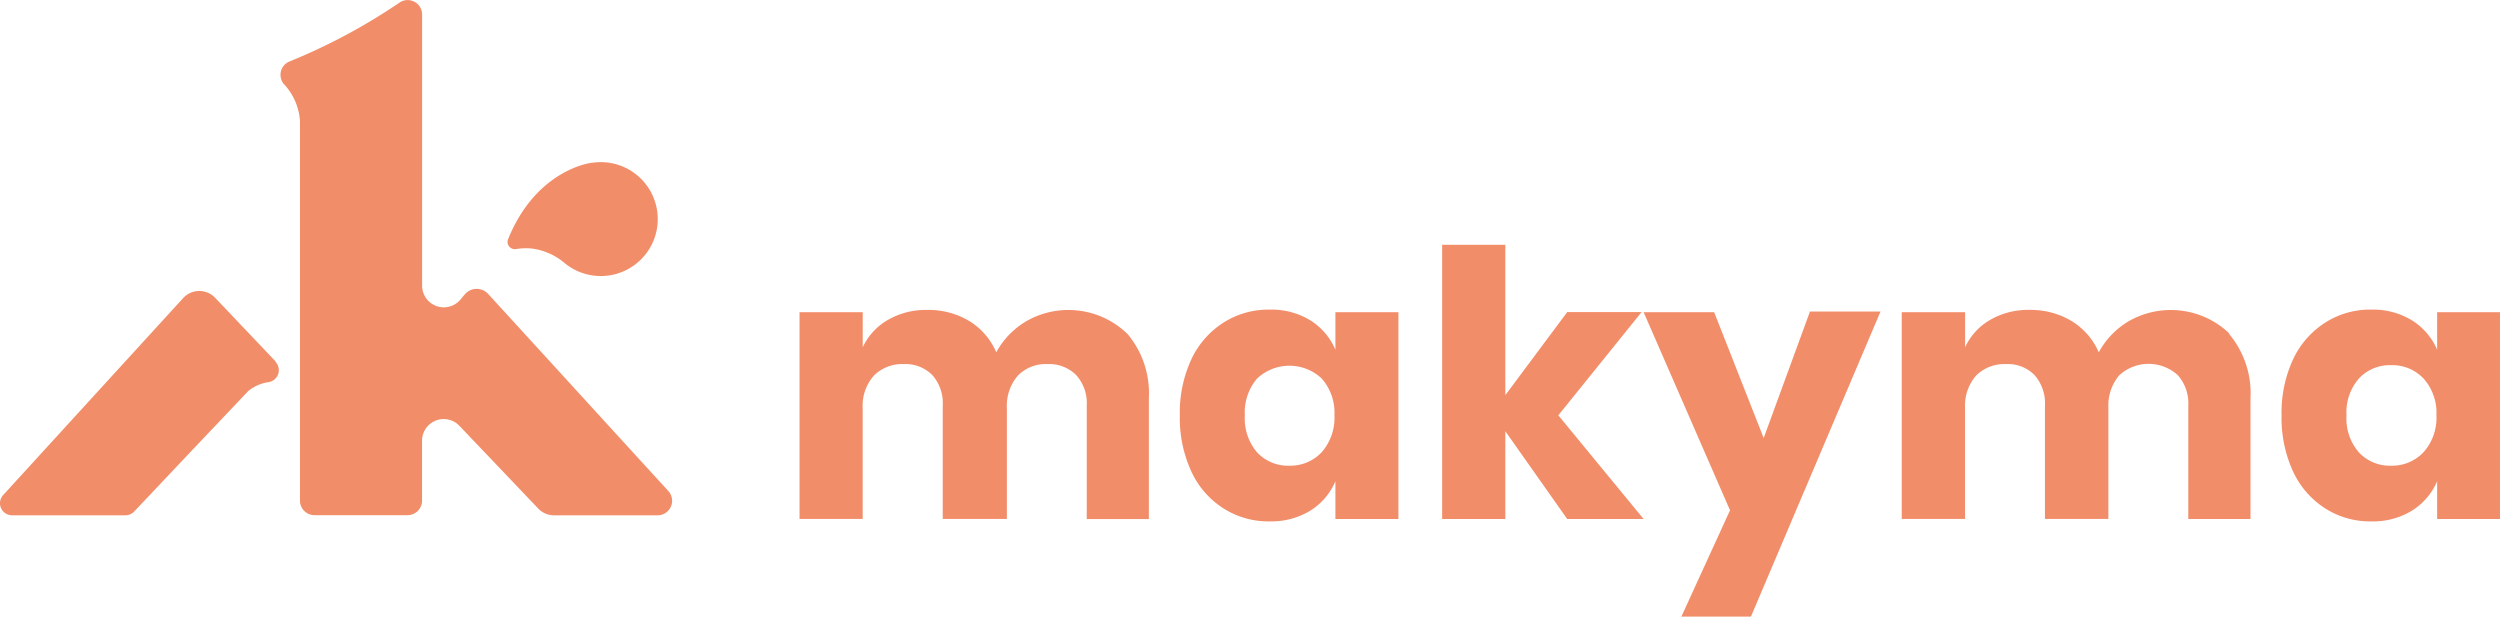 <svg xmlns="http://www.w3.org/2000/svg" viewBox="0 0 1114.15 274.78"><defs><style>.cls-1{fill:#f28d69;}</style></defs><g id="Calque_2" data-name="Calque 2"><g id="Calque_5" data-name="Calque 5"><g id="Groupe_87" data-name="Groupe 87"><path id="Tracé_43" data-name="Tracé 43" class="cls-1" d="M502.29,148.58A41.16,41.16,0,0,1,512,177.47v53.86H484.32V180.75a18.61,18.61,0,0,0-4.7-13.57,16.92,16.92,0,0,0-12.78-4.92,17.38,17.38,0,0,0-13.28,5.2,20.64,20.64,0,0,0-4.84,14.41v49.39H420.14V180.75a18.82,18.82,0,0,0-4.62-13.57,16.7,16.7,0,0,0-12.7-4.92,17.82,17.82,0,0,0-13.36,5.13,20.22,20.22,0,0,0-5,14.41v49.46H356.32V139.13h28.16v15.66a27.31,27.31,0,0,1,11.19-12.2,33.72,33.72,0,0,1,17.55-4.47A35.31,35.31,0,0,1,431.84,143,30.31,30.31,0,0,1,444,157a36.12,36.12,0,0,1,13.14-13.71,37.75,37.75,0,0,1,45.13,5.34Z"/><path id="Tracé_44" data-name="Tracé 44" class="cls-1" d="M583.94,142.75a28.81,28.81,0,0,1,11.2,13.1V139.13h28.08v92.18H595.14V214.5a28.84,28.84,0,0,1-11.2,13.09,33.38,33.38,0,0,1-18.12,4.77,37.23,37.23,0,0,1-20.43-5.7A38.55,38.55,0,0,1,531,210.28a57,57,0,0,1-5.2-25.12A56.52,56.52,0,0,1,531,160a38.84,38.84,0,0,1,14.41-16.32,37.23,37.23,0,0,1,20.43-5.7,33.38,33.38,0,0,1,18.12,4.77Zm-23.68,25.91a23.3,23.3,0,0,0-5.49,16.46,23.36,23.36,0,0,0,5.49,16.53,19,19,0,0,0,14.41,5.9,19.2,19.2,0,0,0,14.41-6.07,23.27,23.27,0,0,0,5.63-16.37,23.16,23.16,0,0,0-5.63-16.37,21,21,0,0,0-28.88,0Z"/><path id="Tracé_45" data-name="Tracé 45" class="cls-1" d="M698.45,231.31l-27.58-39.13v39.13H642.71V109.09h28.16v67l27.58-37h33.14l-37.11,46,38,46.2Z"/><path id="Tracé_46" data-name="Tracé 46" class="cls-1" d="M763.93,139.13,786,195.22l20.63-56.38h31.44L780.33,274.78h-31L771,227.42l-38.5-88.29Z"/><path id="Tracé_47" data-name="Tracé 47" class="cls-1" d="M993.22,148.58a41.17,41.17,0,0,1,9.74,28.88v53.85H975.24V180.75a18.9,18.9,0,0,0-4.7-13.57,19.33,19.33,0,0,0-26,0,20.64,20.64,0,0,0-4.92,14.41v49.67H911.35V180.75a18.91,18.91,0,0,0-4.62-13.57A16.63,16.63,0,0,0,894,162.26a17.89,17.89,0,0,0-13.35,5.13,20.47,20.47,0,0,0-4.91,14.41v49.46H847.53V139.13h28.23v15.66a27.12,27.12,0,0,1,11.13-12.2,33.63,33.63,0,0,1,17.55-4.48,35.59,35.59,0,0,1,18.7,4.91A30.63,30.63,0,0,1,935.34,157a36.16,36.16,0,0,1,13.1-13.71,37.78,37.78,0,0,1,45.13,5.34Z"/><path id="Tracé_48" data-name="Tracé 48" class="cls-1" d="M1074.88,142.75a28.83,28.83,0,0,1,11.26,13.1V139.13h28v92.18h-28V214.5a28.86,28.86,0,0,1-11.26,13.09,33.14,33.14,0,0,1-18.13,4.77,37,37,0,0,1-20.36-5.7A38.8,38.8,0,0,1,1022,210.28a57,57,0,0,1-5.2-25.12A56.66,56.66,0,0,1,1022,160a39,39,0,0,1,14.41-16.32,37,37,0,0,1,20.36-5.7A33.23,33.23,0,0,1,1074.88,142.75Zm-23.58,25.91a22.93,22.93,0,0,0-5.56,16.46,23,23,0,0,0,5.56,16.53,18.93,18.93,0,0,0,14.41,5.9,19.22,19.22,0,0,0,14.41-6.07,23,23,0,0,0,5.7-16.37,22.87,22.87,0,0,0-5.7-16.37,19.15,19.15,0,0,0-14.41-6,18.93,18.93,0,0,0-14.41,5.9Z"/><path id="Tracé_49" data-name="Tracé 49" class="cls-1" d="M133.69,54V223.13a6.46,6.46,0,0,0,6.46,6.46h41.48a6.46,6.46,0,0,0,6.46-6.45h0V196.41a9.65,9.65,0,0,1,16.64-6.65l35.15,36.89a9.64,9.64,0,0,0,7,3h46.2a6.46,6.46,0,0,0,4.77-10.81L217.56,131a6.94,6.94,0,0,0-9.81-.44,7.76,7.76,0,0,0-.63.65l-2,2.38a9.66,9.66,0,0,1-17-6.21V6.46a6.44,6.44,0,0,0-10-5.35A264.48,264.48,0,0,1,129,27.41a6.41,6.41,0,0,0-2.54,10A26.42,26.42,0,0,1,133.69,54Z"/><path id="Tracé_50" data-name="Tracé 50" class="cls-1" d="M263.56,72.56s-24.52,2.82-37.15,34.1a3.21,3.21,0,0,0,1.83,4.15A3.17,3.17,0,0,0,230,111a26.94,26.94,0,0,1,7.06-.23,28.1,28.1,0,0,1,14,6l.13.1.22.19h0a25.38,25.38,0,1,0,12.15-44.45Z"/><path id="Tracé_51" data-name="Tracé 51" class="cls-1" d="M119.66,170.31a5.39,5.39,0,0,0,3.16-9h0l.11-.12L95.86,132.7a9.73,9.73,0,0,0-13.74-.36c-.17.16-.33.33-.49.5L1.39,220.65a5.38,5.38,0,0,0,4,9H55.84A5.37,5.37,0,0,0,59.77,228L86,200.24h0L109,176h0l1.64-1.73A18.35,18.35,0,0,1,119.66,170.31Z"/></g></g></g></svg>